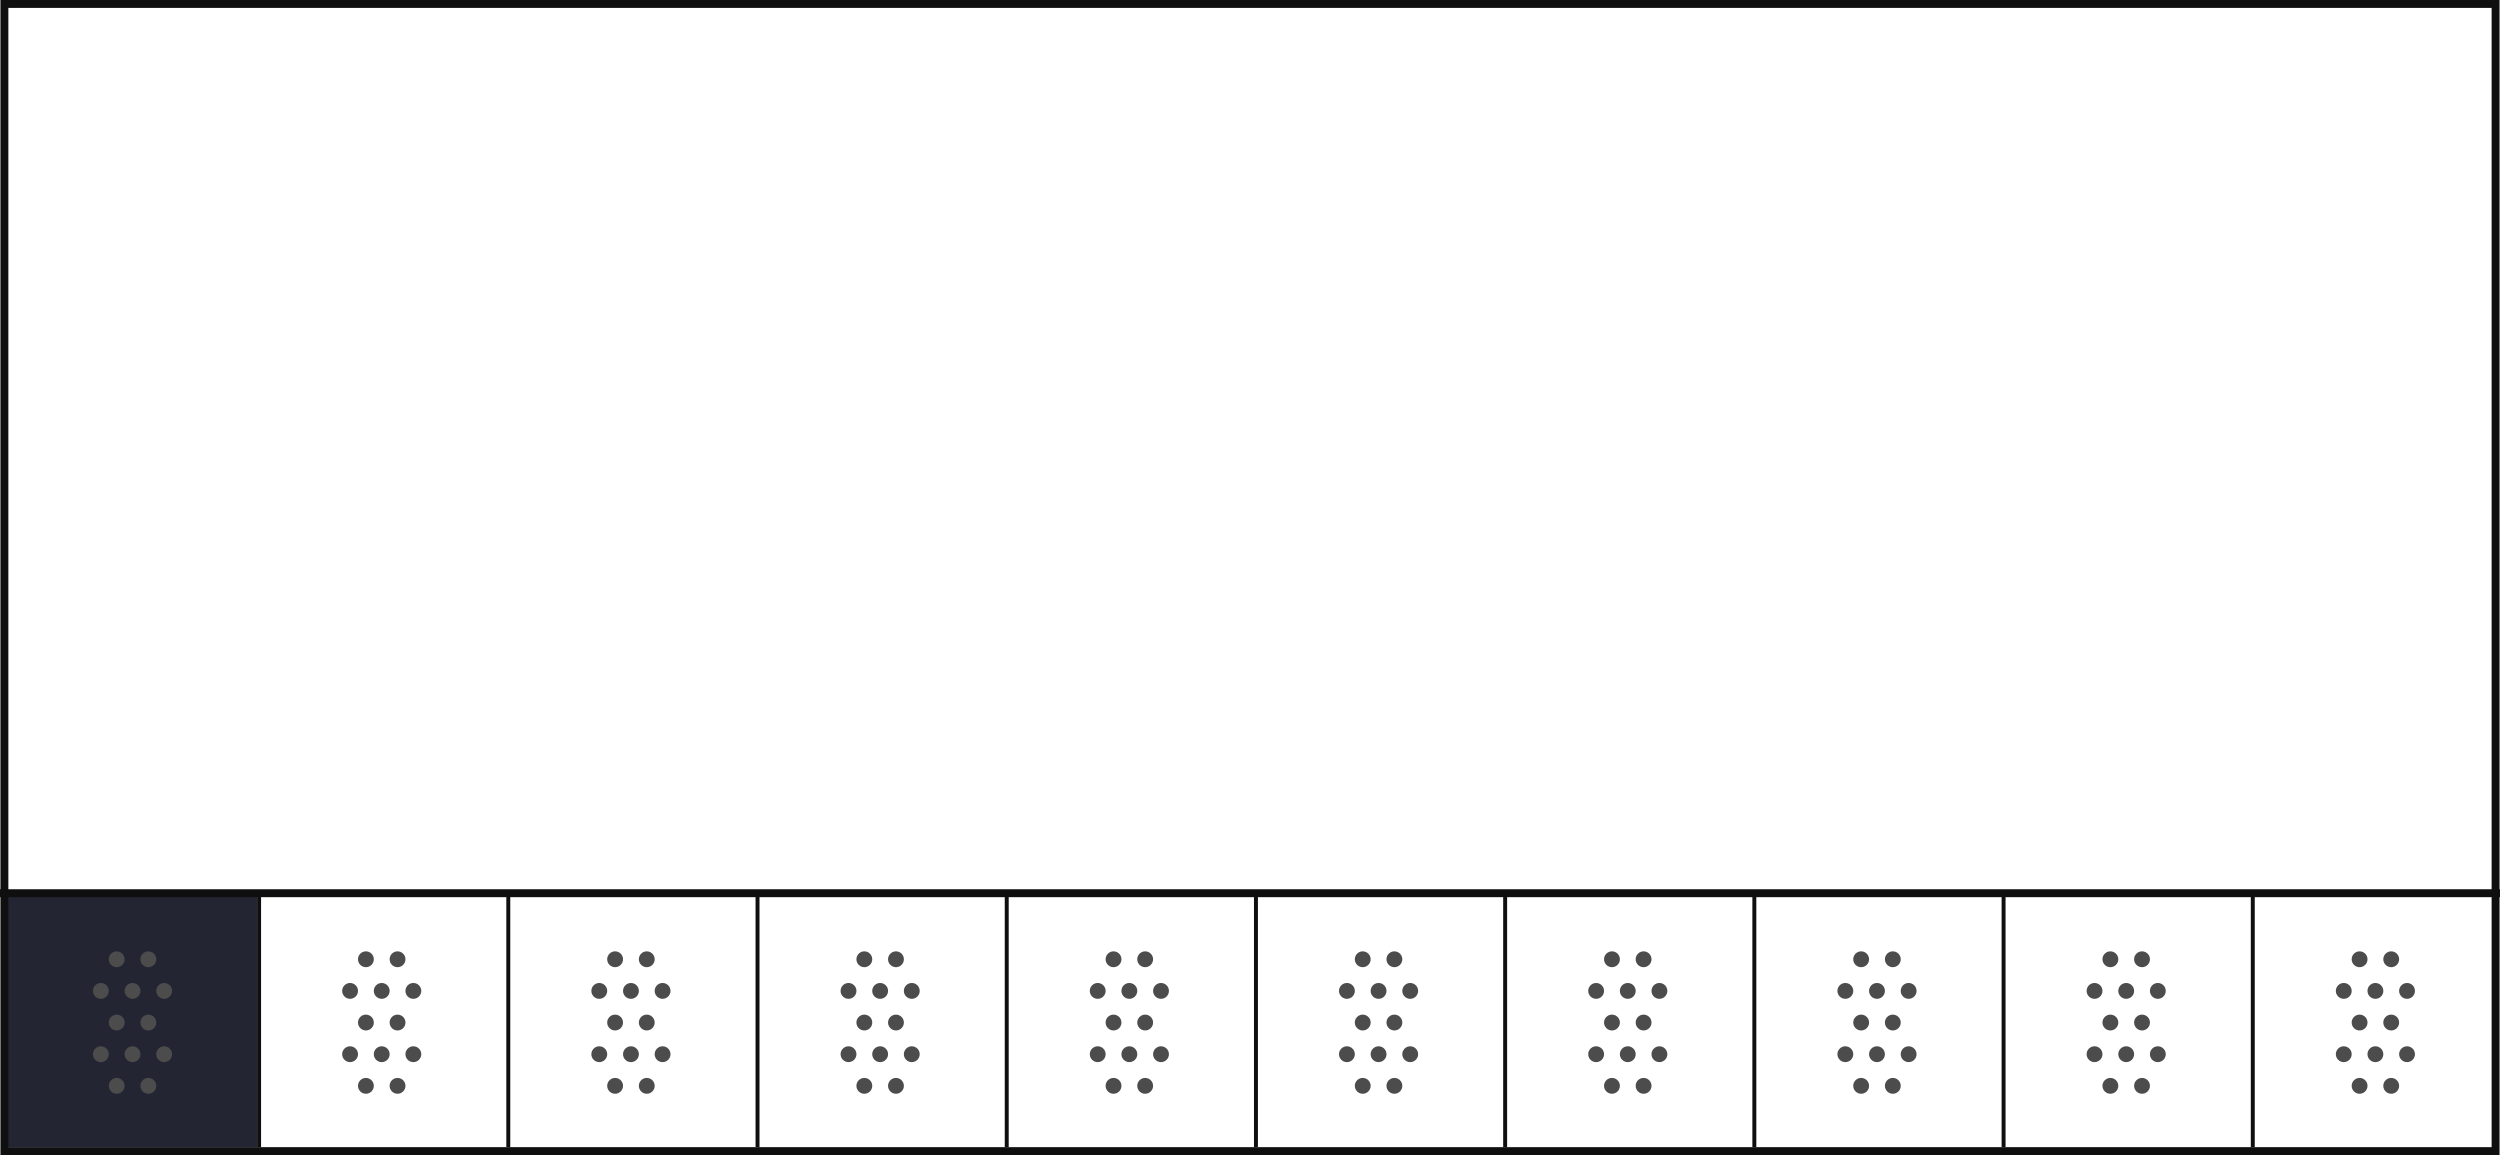 <?xml version="1.0" encoding="UTF-8" standalone="no"?>
<svg
   xmlns:osb="http://www.openswatchbook.org/uri/2009/osb"
   xmlns:dc="http://purl.org/dc/elements/1.1/"
   xmlns:cc="http://creativecommons.org/ns#"
   xmlns:rdf="http://www.w3.org/1999/02/22-rdf-syntax-ns#"
   xmlns:svg="http://www.w3.org/2000/svg"
   xmlns="http://www.w3.org/2000/svg"
   xmlns:sodipodi="http://sodipodi.sourceforge.net/DTD/sodipodi-0.dtd"
   xmlns:inkscape="http://www.inkscape.org/namespaces/inkscape"
   inkscape:version="1.0.2 (e86c870879, 2021-01-15)"
   id="svg880"
   version="1.1"
   viewBox="0 0 83.608 38.629"
   height="146"
   width="316"
   sodipodi:docname="pattern-editor-background.svg">
  <defs
     id="defs874">
    <linearGradient
       id="linearGradient10531"
       osb:paint="solid">
      <stop
         style="stop-color:#0f0f0f;stop-opacity:1;"
         offset="0"
         id="stop10529" />
    </linearGradient>
    <linearGradient
       id="linearGradient6669"
       osb:paint="solid">
      <stop
         style="stop-color:#181247;stop-opacity:1;"
         offset="0"
         id="stop6667" />
    </linearGradient>
    <meshgradient
       inkscape:collect="always"
       id="meshgradient22085"
       gradientUnits="userSpaceOnUse"
       x="-10.616"
       y="48.866"
       gradientTransform="translate(-1.587,-65.617)">
      <meshrow
         id="meshrow71869">
        <meshpatch
           id="meshpatch71871">
          <stop
             path="c 13.935,3.13638e-07  37.656,13.857  51.591,13.857"
             style="stop-color:#16171b;stop-opacity:1"
             id="stop71873" />
          <stop
             path="c 0,6.394  -15.743,7.045  -15.744,13.439"
             style="stop-color:#16171b;stop-opacity:1"
             id="stop71875" />
          <stop
             path="c -13.934,0  -26.397,3.443  -40.332,3.443"
             style="stop-color:#202026;stop-opacity:1"
             id="stop71877" />
          <stop
             path="c 0,-6.394  4.485,-24.345  4.485,-30.739"
             style="stop-color:#16171b;stop-opacity:1"
             id="stop71879" />
        </meshpatch>
        <meshpatch
           id="meshpatch71881">
          <stop
             path="c 13.935,8.59842e-05  31.153,0.31  45.088,0.31"
             id="stop71883" />
          <stop
             path="c -0,6.395  16.798,14.351  16.798,20.745"
             style="stop-color:#16171b;stop-opacity:1"
             id="stop71885" />
          <stop
             path="c -13.934,3.14291e-06  -63.694,-7.615  -77.629,-7.615"
             style="stop-color:#16171b;stop-opacity:1"
             id="stop71887" />
        </meshpatch>
      </meshrow>
      <meshrow
         id="meshrow71889">
        <meshpatch
           id="meshpatch71891">
          <stop
             path="c -0,6.394  15.008,24.664  15.007,31.058"
             id="stop71893" />
          <stop
             path="c -13.934,0.001  -38.83,4.085  -52.765,4.085"
             style="stop-color:#16171b;stop-opacity:1"
             id="stop71895" />
          <stop
             path="c 0,-6.394  -2.574,-25.304  -2.575,-31.699"
             style="stop-color:#16171b;stop-opacity:1"
             id="stop71897" />
        </meshpatch>
        <meshpatch
           id="meshpatch71899">
          <stop
             path="c 0,6.394  -2.042,23.44  -2.042,29.834"
             id="stop71901" />
          <stop
             path="c -13.935,5.67289e-05  -46.645,-6.392  -60.58,-6.392"
             style="stop-color:#16171b;stop-opacity:1"
             id="stop71903" />
        </meshpatch>
      </meshrow>
    </meshgradient>
  </defs>
  <sodipodi:namedview
     id="base"
     pagecolor="#ffffff"
     bordercolor="#666666"
     borderopacity="1.0"
     inkscape:pageopacity="0.0"
     inkscape:pageshadow="2"
     inkscape:zoom="4.0650685"
     inkscape:cx="158.6244"
     inkscape:cy="87.212835"
     inkscape:document-units="px"
     inkscape:current-layer="layer4"
     inkscape:document-rotation="0"
     showgrid="false"
     units="px"
     showguides="true"
     inkscape:window-width="3440"
     inkscape:window-height="1377"
     inkscape:window-x="1432"
     inkscape:window-y="1432"
     inkscape:window-maximized="1"
     inkscape:guide-bbox="true">
    <inkscape:grid
       type="xygrid"
       id="grid884" />
  </sodipodi:namedview>
  <g
     inkscape:groupmode="layer"
     id="layer4"
     inkscape:label="root"
     style="display:inline">
    <rect
       style="display:inline;fill:none;fill-opacity:0.225;stroke:none;stroke-width:0;stroke-miterlimit:4;stroke-dasharray:none;stroke-opacity:0;image-rendering:auto"
       id="rect4712"
       width="77.39"
       height="34.395"
       x="0"
       y="0" />
    <rect
       style="display:inline;opacity:1;fill:#232533;fill-opacity:1;fill-rule:nonzero;stroke:#0f0f0f;stroke-width:0;stroke-linecap:butt;stroke-miterlimit:4;stroke-dasharray:none;stroke-opacity:0.529;paint-order:normal"
       id="rect6053"
       width="8.334"
       height="8.467"
       x="0.265"
       y="29.898" />
    <path
       id="path5398"
       style="display:inline;mix-blend-mode:normal;fill:url(#meshgradient22085);fill-opacity:1;stroke:#0f0f0f;stroke-width:0.265;stroke-linecap:butt;stroke-linejoin:miter;stroke-miterlimit:4;stroke-dasharray:none;stroke-opacity:1;paint-order:normal"
       d="M 2.3841858e-8,29.872 H 83.608 M 0.147,0.132 H 83.46 V 38.497 H 0.147 Z" />
    <path
       style="display:inline;fill:none;stroke:#0f0f0f;stroke-width:0.132;stroke-linecap:butt;stroke-linejoin:miter;stroke-miterlimit:4;stroke-dasharray:none;stroke-opacity:1"
       d="m 8.665,29.898 v 8.467"
       id="path5402" />
    <path
       style="display:inline;fill:none;stroke:#0f0f0f;stroke-width:0.132;stroke-linecap:butt;stroke-linejoin:miter;stroke-miterlimit:4;stroke-dasharray:none;stroke-opacity:1"
       d="m 16.999,29.898 v 8.467"
       id="path6409" />
    <path
       style="display:inline;fill:none;stroke:#0f0f0f;stroke-width:0.132;stroke-linecap:butt;stroke-linejoin:miter;stroke-miterlimit:4;stroke-dasharray:none;stroke-opacity:1"
       d="m 25.334,29.898 v 8.467"
       id="path6411" />
    <path
       style="display:inline;fill:none;stroke:#0f0f0f;stroke-width:0.132;stroke-linecap:butt;stroke-linejoin:miter;stroke-miterlimit:4;stroke-dasharray:none;stroke-opacity:1"
       d="m 33.668,29.898 v 8.467"
       id="path6413" />
    <path
       style="display:inline;fill:none;stroke:#0f0f0f;stroke-width:0.132;stroke-linecap:butt;stroke-linejoin:miter;stroke-miterlimit:4;stroke-dasharray:none;stroke-opacity:1"
       d="m 42.003,29.898 v 8.467"
       id="path6415" />
    <path
       style="display:inline;fill:none;stroke:#0f0f0f;stroke-width:0.132;stroke-linecap:butt;stroke-linejoin:miter;stroke-miterlimit:4;stroke-dasharray:none;stroke-opacity:1"
       d="m 50.337,29.898 v 8.467"
       id="path6417" />
    <path
       style="display:inline;fill:none;stroke:#0f0f0f;stroke-width:0.132;stroke-linecap:butt;stroke-linejoin:miter;stroke-miterlimit:4;stroke-dasharray:none;stroke-opacity:1"
       d="m 58.671,29.898 v 8.467"
       id="path6419" />
    <path
       style="display:inline;fill:none;stroke:#0f0f0f;stroke-width:0.132;stroke-linecap:butt;stroke-linejoin:miter;stroke-miterlimit:4;stroke-dasharray:none;stroke-opacity:1"
       d="m 67.006,29.898 v 8.467"
       id="path6421" />
    <path
       style="display:inline;fill:none;stroke:#0f0f0f;stroke-width:0.132;stroke-linecap:butt;stroke-linejoin:miter;stroke-miterlimit:4;stroke-dasharray:none;stroke-opacity:1"
       d="m 75.34,29.898 v 8.467"
       id="path6423" />
    <ellipse
       style="display:inline;opacity:1;fill:#4c4c4c;fill-opacity:1;fill-rule:evenodd;stroke:#0f0f0f;stroke-width:0;stroke-linecap:butt;stroke-miterlimit:4;stroke-dasharray:none;stroke-opacity:0.529;paint-order:normal"
       id="ellipse6427"
       cx="12.237"
       cy="32.081"
       rx="0.265"
       ry="0.265" />
    <ellipse
       style="display:inline;opacity:1;fill:#4c4c4c;fill-opacity:1;fill-rule:evenodd;stroke:#0f0f0f;stroke-width:0;stroke-linecap:butt;stroke-miterlimit:4;stroke-dasharray:none;stroke-opacity:0.529;paint-order:normal"
       id="ellipse6429"
       cx="13.295"
       cy="32.081"
       rx="0.265"
       ry="0.265" />
    <ellipse
       style="display:inline;opacity:1;fill:#4c4c4c;fill-opacity:1;fill-rule:evenodd;stroke:#0f0f0f;stroke-width:0;stroke-linecap:butt;stroke-miterlimit:4;stroke-dasharray:none;stroke-opacity:0.529;paint-order:normal"
       id="ellipse6431"
       cx="11.708"
       cy="33.139"
       rx="0.265"
       ry="0.265" />
    <ellipse
       style="display:inline;opacity:1;fill:#4c4c4c;fill-opacity:1;fill-rule:evenodd;stroke:#0f0f0f;stroke-width:0;stroke-linecap:butt;stroke-miterlimit:4;stroke-dasharray:none;stroke-opacity:0.529;paint-order:normal"
       id="ellipse6433"
       cx="12.766"
       cy="33.139"
       rx="0.265"
       ry="0.265" />
    <ellipse
       style="display:inline;opacity:1;fill:#4c4c4c;fill-opacity:1;fill-rule:evenodd;stroke:#0f0f0f;stroke-width:0;stroke-linecap:butt;stroke-miterlimit:4;stroke-dasharray:none;stroke-opacity:0.529;paint-order:normal"
       id="ellipse6435"
       cx="13.824"
       cy="33.139"
       rx="0.265"
       ry="0.265" />
    <ellipse
       style="display:inline;opacity:1;fill:#4c4c4c;fill-opacity:1;fill-rule:evenodd;stroke:#0f0f0f;stroke-width:0;stroke-linecap:butt;stroke-miterlimit:4;stroke-dasharray:none;stroke-opacity:0.529;paint-order:normal"
       id="ellipse6437"
       cx="11.708"
       cy="35.256"
       rx="0.265"
       ry="0.265" />
    <ellipse
       style="display:inline;opacity:1;fill:#4c4c4c;fill-opacity:1;fill-rule:evenodd;stroke:#0f0f0f;stroke-width:0;stroke-linecap:butt;stroke-miterlimit:4;stroke-dasharray:none;stroke-opacity:0.529;paint-order:normal"
       id="ellipse6439"
       cx="12.766"
       cy="35.256"
       rx="0.265"
       ry="0.265" />
    <ellipse
       style="display:inline;opacity:1;fill:#4c4c4c;fill-opacity:1;fill-rule:evenodd;stroke:#0f0f0f;stroke-width:0;stroke-linecap:butt;stroke-miterlimit:4;stroke-dasharray:none;stroke-opacity:0.529;paint-order:normal"
       id="ellipse6441"
       cx="13.824"
       cy="35.256"
       rx="0.265"
       ry="0.265" />
    <ellipse
       style="display:inline;opacity:1;fill:#4c4c4c;fill-opacity:1;fill-rule:evenodd;stroke:#0f0f0f;stroke-width:0;stroke-linecap:butt;stroke-miterlimit:4;stroke-dasharray:none;stroke-opacity:0.529;paint-order:normal"
       id="ellipse6443"
       cx="12.237"
       cy="36.314"
       rx="0.265"
       ry="0.265" />
    <ellipse
       style="display:inline;opacity:1;fill:#4c4c4c;fill-opacity:1;fill-rule:evenodd;stroke:#0f0f0f;stroke-width:0;stroke-linecap:butt;stroke-miterlimit:4;stroke-dasharray:none;stroke-opacity:0.529;paint-order:normal"
       id="ellipse6445"
       cx="13.295"
       cy="36.314"
       rx="0.265"
       ry="0.265" />
    <ellipse
       style="display:inline;opacity:1;fill:#4c4c4c;fill-opacity:1;fill-rule:evenodd;stroke:#0f0f0f;stroke-width:0;stroke-linecap:butt;stroke-miterlimit:4;stroke-dasharray:none;stroke-opacity:0.529;paint-order:normal"
       id="ellipse6447"
       cx="12.237"
       cy="34.197"
       rx="0.265"
       ry="0.265" />
    <ellipse
       style="display:inline;opacity:1;fill:#4c4c4c;fill-opacity:1;fill-rule:evenodd;stroke:#0f0f0f;stroke-width:0;stroke-linecap:butt;stroke-miterlimit:4;stroke-dasharray:none;stroke-opacity:0.529;paint-order:normal"
       id="ellipse6449"
       cx="13.295"
       cy="34.197"
       rx="0.265"
       ry="0.265" />
    <ellipse
       style="display:inline;opacity:1;fill:#4c4c4c;fill-opacity:1;fill-rule:evenodd;stroke:#0f0f0f;stroke-width:0;stroke-linecap:butt;stroke-miterlimit:4;stroke-dasharray:none;stroke-opacity:0.529;paint-order:normal"
       id="ellipse6451"
       cx="20.571"
       cy="32.081"
       rx="0.265"
       ry="0.265" />
    <ellipse
       style="display:inline;opacity:1;fill:#4c4c4c;fill-opacity:1;fill-rule:evenodd;stroke:#0f0f0f;stroke-width:0;stroke-linecap:butt;stroke-miterlimit:4;stroke-dasharray:none;stroke-opacity:0.529;paint-order:normal"
       id="ellipse6453"
       cx="21.63"
       cy="32.081"
       rx="0.265"
       ry="0.265" />
    <ellipse
       style="display:inline;opacity:1;fill:#4c4c4c;fill-opacity:1;fill-rule:evenodd;stroke:#0f0f0f;stroke-width:0;stroke-linecap:butt;stroke-miterlimit:4;stroke-dasharray:none;stroke-opacity:0.529;paint-order:normal"
       id="ellipse6455"
       cx="20.042"
       cy="33.139"
       rx="0.265"
       ry="0.265" />
    <ellipse
       style="display:inline;opacity:1;fill:#4c4c4c;fill-opacity:1;fill-rule:evenodd;stroke:#0f0f0f;stroke-width:0;stroke-linecap:butt;stroke-miterlimit:4;stroke-dasharray:none;stroke-opacity:0.529;paint-order:normal"
       id="ellipse6457"
       cx="21.101"
       cy="33.139"
       rx="0.265"
       ry="0.265" />
    <ellipse
       style="display:inline;opacity:1;fill:#4c4c4c;fill-opacity:1;fill-rule:evenodd;stroke:#0f0f0f;stroke-width:0;stroke-linecap:butt;stroke-miterlimit:4;stroke-dasharray:none;stroke-opacity:0.529;paint-order:normal"
       id="ellipse6459"
       cx="22.159"
       cy="33.139"
       rx="0.265"
       ry="0.265" />
    <ellipse
       style="display:inline;opacity:1;fill:#4c4c4c;fill-opacity:1;fill-rule:evenodd;stroke:#0f0f0f;stroke-width:0;stroke-linecap:butt;stroke-miterlimit:4;stroke-dasharray:none;stroke-opacity:0.529;paint-order:normal"
       id="ellipse6461"
       cx="20.042"
       cy="35.256"
       rx="0.265"
       ry="0.265" />
    <ellipse
       style="display:inline;opacity:1;fill:#4c4c4c;fill-opacity:1;fill-rule:evenodd;stroke:#0f0f0f;stroke-width:0;stroke-linecap:butt;stroke-miterlimit:4;stroke-dasharray:none;stroke-opacity:0.529;paint-order:normal"
       id="ellipse6463"
       cx="21.101"
       cy="35.256"
       rx="0.265"
       ry="0.265" />
    <ellipse
       style="display:inline;opacity:1;fill:#4c4c4c;fill-opacity:1;fill-rule:evenodd;stroke:#0f0f0f;stroke-width:0;stroke-linecap:butt;stroke-miterlimit:4;stroke-dasharray:none;stroke-opacity:0.529;paint-order:normal"
       id="ellipse6465"
       cx="22.159"
       cy="35.256"
       rx="0.265"
       ry="0.265" />
    <ellipse
       style="display:inline;opacity:1;fill:#4c4c4c;fill-opacity:1;fill-rule:evenodd;stroke:#0f0f0f;stroke-width:0;stroke-linecap:butt;stroke-miterlimit:4;stroke-dasharray:none;stroke-opacity:0.529;paint-order:normal"
       id="ellipse6467"
       cx="20.571"
       cy="36.314"
       rx="0.265"
       ry="0.265" />
    <ellipse
       style="display:inline;opacity:1;fill:#4c4c4c;fill-opacity:1;fill-rule:evenodd;stroke:#0f0f0f;stroke-width:0;stroke-linecap:butt;stroke-miterlimit:4;stroke-dasharray:none;stroke-opacity:0.529;paint-order:normal"
       id="ellipse6469"
       cx="21.63"
       cy="36.314"
       rx="0.265"
       ry="0.265" />
    <ellipse
       style="display:inline;opacity:1;fill:#4c4c4c;fill-opacity:1;fill-rule:evenodd;stroke:#0f0f0f;stroke-width:0;stroke-linecap:butt;stroke-miterlimit:4;stroke-dasharray:none;stroke-opacity:0.529;paint-order:normal"
       id="ellipse6471"
       cx="20.571"
       cy="34.197"
       rx="0.265"
       ry="0.265" />
    <ellipse
       style="display:inline;opacity:1;fill:#4c4c4c;fill-opacity:1;fill-rule:evenodd;stroke:#0f0f0f;stroke-width:0;stroke-linecap:butt;stroke-miterlimit:4;stroke-dasharray:none;stroke-opacity:0.529;paint-order:normal"
       id="ellipse6473"
       cx="21.63"
       cy="34.197"
       rx="0.265"
       ry="0.265" />
    <ellipse
       style="display:inline;opacity:1;fill:#4c4c4c;fill-opacity:1;fill-rule:evenodd;stroke:#0f0f0f;stroke-width:0;stroke-linecap:butt;stroke-miterlimit:4;stroke-dasharray:none;stroke-opacity:0.529;paint-order:normal"
       id="ellipse6475"
       cx="28.906"
       cy="32.081"
       rx="0.265"
       ry="0.265" />
    <ellipse
       style="display:inline;opacity:1;fill:#4c4c4c;fill-opacity:1;fill-rule:evenodd;stroke:#0f0f0f;stroke-width:0;stroke-linecap:butt;stroke-miterlimit:4;stroke-dasharray:none;stroke-opacity:0.529;paint-order:normal"
       id="ellipse6477"
       cx="29.964"
       cy="32.081"
       rx="0.265"
       ry="0.265" />
    <ellipse
       style="display:inline;opacity:1;fill:#4c4c4c;fill-opacity:1;fill-rule:evenodd;stroke:#0f0f0f;stroke-width:0;stroke-linecap:butt;stroke-miterlimit:4;stroke-dasharray:none;stroke-opacity:0.529;paint-order:normal"
       id="ellipse6479"
       cx="28.377"
       cy="33.139"
       rx="0.265"
       ry="0.265" />
    <ellipse
       style="display:inline;opacity:1;fill:#4c4c4c;fill-opacity:1;fill-rule:evenodd;stroke:#0f0f0f;stroke-width:0;stroke-linecap:butt;stroke-miterlimit:4;stroke-dasharray:none;stroke-opacity:0.529;paint-order:normal"
       id="ellipse6481"
       cx="29.435"
       cy="33.139"
       rx="0.265"
       ry="0.265" />
    <ellipse
       style="display:inline;opacity:1;fill:#4c4c4c;fill-opacity:1;fill-rule:evenodd;stroke:#0f0f0f;stroke-width:0;stroke-linecap:butt;stroke-miterlimit:4;stroke-dasharray:none;stroke-opacity:0.529;paint-order:normal"
       id="ellipse6483"
       cx="30.493"
       cy="33.139"
       rx="0.265"
       ry="0.265" />
    <ellipse
       style="display:inline;opacity:1;fill:#4c4c4c;fill-opacity:1;fill-rule:evenodd;stroke:#0f0f0f;stroke-width:0;stroke-linecap:butt;stroke-miterlimit:4;stroke-dasharray:none;stroke-opacity:0.529;paint-order:normal"
       id="ellipse6485"
       cx="28.377"
       cy="35.256"
       rx="0.265"
       ry="0.265" />
    <ellipse
       style="display:inline;opacity:1;fill:#4c4c4c;fill-opacity:1;fill-rule:evenodd;stroke:#0f0f0f;stroke-width:0;stroke-linecap:butt;stroke-miterlimit:4;stroke-dasharray:none;stroke-opacity:0.529;paint-order:normal"
       id="ellipse6487"
       cx="29.435"
       cy="35.256"
       rx="0.265"
       ry="0.265" />
    <ellipse
       style="display:inline;opacity:1;fill:#4c4c4c;fill-opacity:1;fill-rule:evenodd;stroke:#0f0f0f;stroke-width:0;stroke-linecap:butt;stroke-miterlimit:4;stroke-dasharray:none;stroke-opacity:0.529;paint-order:normal"
       id="ellipse6489"
       cx="30.493"
       cy="35.256"
       rx="0.265"
       ry="0.265" />
    <ellipse
       style="display:inline;opacity:1;fill:#4c4c4c;fill-opacity:1;fill-rule:evenodd;stroke:#0f0f0f;stroke-width:0;stroke-linecap:butt;stroke-miterlimit:4;stroke-dasharray:none;stroke-opacity:0.529;paint-order:normal"
       id="ellipse6491"
       cx="28.906"
       cy="36.314"
       rx="0.265"
       ry="0.265" />
    <ellipse
       style="display:inline;opacity:1;fill:#4c4c4c;fill-opacity:1;fill-rule:evenodd;stroke:#0f0f0f;stroke-width:0;stroke-linecap:butt;stroke-miterlimit:4;stroke-dasharray:none;stroke-opacity:0.529;paint-order:normal"
       id="ellipse6493"
       cx="29.964"
       cy="36.314"
       rx="0.265"
       ry="0.265" />
    <ellipse
       style="display:inline;opacity:1;fill:#4c4c4c;fill-opacity:1;fill-rule:evenodd;stroke:#0f0f0f;stroke-width:0;stroke-linecap:butt;stroke-miterlimit:4;stroke-dasharray:none;stroke-opacity:0.529;paint-order:normal"
       id="ellipse6495"
       cx="28.906"
       cy="34.197"
       rx="0.265"
       ry="0.265" />
    <ellipse
       style="display:inline;opacity:1;fill:#4c4c4c;fill-opacity:1;fill-rule:evenodd;stroke:#0f0f0f;stroke-width:0;stroke-linecap:butt;stroke-miterlimit:4;stroke-dasharray:none;stroke-opacity:0.529;paint-order:normal"
       id="ellipse6497"
       cx="29.964"
       cy="34.197"
       rx="0.265"
       ry="0.265" />
    <ellipse
       style="display:inline;opacity:1;fill:#4c4c4c;fill-opacity:1;fill-rule:evenodd;stroke:#0f0f0f;stroke-width:0;stroke-linecap:butt;stroke-miterlimit:4;stroke-dasharray:none;stroke-opacity:0.529;paint-order:normal"
       id="ellipse6499"
       cx="37.24"
       cy="32.081"
       rx="0.265"
       ry="0.265" />
    <ellipse
       style="display:inline;opacity:1;fill:#4c4c4c;fill-opacity:1;fill-rule:evenodd;stroke:#0f0f0f;stroke-width:0;stroke-linecap:butt;stroke-miterlimit:4;stroke-dasharray:none;stroke-opacity:0.529;paint-order:normal"
       id="ellipse6501"
       cx="38.298"
       cy="32.081"
       rx="0.265"
       ry="0.265" />
    <ellipse
       style="display:inline;opacity:1;fill:#4c4c4c;fill-opacity:1;fill-rule:evenodd;stroke:#0f0f0f;stroke-width:0;stroke-linecap:butt;stroke-miterlimit:4;stroke-dasharray:none;stroke-opacity:0.529;paint-order:normal"
       id="ellipse6503"
       cx="36.711"
       cy="33.139"
       rx="0.265"
       ry="0.265" />
    <ellipse
       style="display:inline;opacity:1;fill:#4c4c4c;fill-opacity:1;fill-rule:evenodd;stroke:#0f0f0f;stroke-width:0;stroke-linecap:butt;stroke-miterlimit:4;stroke-dasharray:none;stroke-opacity:0.529;paint-order:normal"
       id="ellipse6505"
       cx="37.769"
       cy="33.139"
       rx="0.265"
       ry="0.265" />
    <ellipse
       style="display:inline;opacity:1;fill:#4c4c4c;fill-opacity:1;fill-rule:evenodd;stroke:#0f0f0f;stroke-width:0;stroke-linecap:butt;stroke-miterlimit:4;stroke-dasharray:none;stroke-opacity:0.529;paint-order:normal"
       id="ellipse6507"
       cx="38.828"
       cy="33.139"
       rx="0.265"
       ry="0.265" />
    <ellipse
       style="display:inline;opacity:1;fill:#4c4c4c;fill-opacity:1;fill-rule:evenodd;stroke:#0f0f0f;stroke-width:0;stroke-linecap:butt;stroke-miterlimit:4;stroke-dasharray:none;stroke-opacity:0.529;paint-order:normal"
       id="ellipse6509"
       cx="36.711"
       cy="35.256"
       rx="0.265"
       ry="0.265" />
    <ellipse
       style="display:inline;opacity:1;fill:#4c4c4c;fill-opacity:1;fill-rule:evenodd;stroke:#0f0f0f;stroke-width:0;stroke-linecap:butt;stroke-miterlimit:4;stroke-dasharray:none;stroke-opacity:0.529;paint-order:normal"
       id="ellipse6511"
       cx="37.769"
       cy="35.256"
       rx="0.265"
       ry="0.265" />
    <ellipse
       style="display:inline;opacity:1;fill:#4c4c4c;fill-opacity:1;fill-rule:evenodd;stroke:#0f0f0f;stroke-width:0;stroke-linecap:butt;stroke-miterlimit:4;stroke-dasharray:none;stroke-opacity:0.529;paint-order:normal"
       id="ellipse6513"
       cx="38.828"
       cy="35.256"
       rx="0.265"
       ry="0.265" />
    <ellipse
       style="display:inline;opacity:1;fill:#4c4c4c;fill-opacity:1;fill-rule:evenodd;stroke:#0f0f0f;stroke-width:0;stroke-linecap:butt;stroke-miterlimit:4;stroke-dasharray:none;stroke-opacity:0.529;paint-order:normal"
       id="ellipse6515"
       cx="37.24"
       cy="36.314"
       rx="0.265"
       ry="0.265" />
    <ellipse
       style="display:inline;opacity:1;fill:#4c4c4c;fill-opacity:1;fill-rule:evenodd;stroke:#0f0f0f;stroke-width:0;stroke-linecap:butt;stroke-miterlimit:4;stroke-dasharray:none;stroke-opacity:0.529;paint-order:normal"
       id="ellipse6517"
       cx="38.298"
       cy="36.314"
       rx="0.265"
       ry="0.265" />
    <ellipse
       style="display:inline;opacity:1;fill:#4c4c4c;fill-opacity:1;fill-rule:evenodd;stroke:#0f0f0f;stroke-width:0;stroke-linecap:butt;stroke-miterlimit:4;stroke-dasharray:none;stroke-opacity:0.529;paint-order:normal"
       id="ellipse6519"
       cx="37.24"
       cy="34.197"
       rx="0.265"
       ry="0.265" />
    <ellipse
       style="display:inline;opacity:1;fill:#4c4c4c;fill-opacity:1;fill-rule:evenodd;stroke:#0f0f0f;stroke-width:0;stroke-linecap:butt;stroke-miterlimit:4;stroke-dasharray:none;stroke-opacity:0.529;paint-order:normal"
       id="ellipse6521"
       cx="38.298"
       cy="34.197"
       rx="0.265"
       ry="0.265" />
    <ellipse
       style="display:inline;opacity:1;fill:#4c4c4c;fill-opacity:1;fill-rule:evenodd;stroke:#0f0f0f;stroke-width:0;stroke-linecap:butt;stroke-miterlimit:4;stroke-dasharray:none;stroke-opacity:0.529;paint-order:normal"
       id="ellipse6523"
       cx="45.574"
       cy="32.081"
       rx="0.265"
       ry="0.265" />
    <ellipse
       style="display:inline;opacity:1;fill:#4c4c4c;fill-opacity:1;fill-rule:evenodd;stroke:#0f0f0f;stroke-width:0;stroke-linecap:butt;stroke-miterlimit:4;stroke-dasharray:none;stroke-opacity:0.529;paint-order:normal"
       id="ellipse6525"
       cx="46.633"
       cy="32.081"
       rx="0.265"
       ry="0.265" />
    <ellipse
       style="display:inline;opacity:1;fill:#4c4c4c;fill-opacity:1;fill-rule:evenodd;stroke:#0f0f0f;stroke-width:0;stroke-linecap:butt;stroke-miterlimit:4;stroke-dasharray:none;stroke-opacity:0.529;paint-order:normal"
       id="ellipse6527"
       cx="45.045"
       cy="33.139"
       rx="0.265"
       ry="0.265" />
    <ellipse
       style="display:inline;opacity:1;fill:#4c4c4c;fill-opacity:1;fill-rule:evenodd;stroke:#0f0f0f;stroke-width:0;stroke-linecap:butt;stroke-miterlimit:4;stroke-dasharray:none;stroke-opacity:0.529;paint-order:normal"
       id="ellipse6529"
       cx="46.104"
       cy="33.139"
       rx="0.265"
       ry="0.265" />
    <ellipse
       style="display:inline;opacity:1;fill:#4c4c4c;fill-opacity:1;fill-rule:evenodd;stroke:#0f0f0f;stroke-width:0;stroke-linecap:butt;stroke-miterlimit:4;stroke-dasharray:none;stroke-opacity:0.529;paint-order:normal"
       id="ellipse6531"
       cx="47.162"
       cy="33.139"
       rx="0.265"
       ry="0.265" />
    <ellipse
       style="display:inline;opacity:1;fill:#4c4c4c;fill-opacity:1;fill-rule:evenodd;stroke:#0f0f0f;stroke-width:0;stroke-linecap:butt;stroke-miterlimit:4;stroke-dasharray:none;stroke-opacity:0.529;paint-order:normal"
       id="ellipse6533"
       cx="45.045"
       cy="35.256"
       rx="0.265"
       ry="0.265" />
    <ellipse
       style="display:inline;opacity:1;fill:#4c4c4c;fill-opacity:1;fill-rule:evenodd;stroke:#0f0f0f;stroke-width:0;stroke-linecap:butt;stroke-miterlimit:4;stroke-dasharray:none;stroke-opacity:0.529;paint-order:normal"
       id="ellipse6535"
       cx="46.104"
       cy="35.256"
       rx="0.265"
       ry="0.265" />
    <ellipse
       style="display:inline;opacity:1;fill:#4c4c4c;fill-opacity:1;fill-rule:evenodd;stroke:#0f0f0f;stroke-width:0;stroke-linecap:butt;stroke-miterlimit:4;stroke-dasharray:none;stroke-opacity:0.529;paint-order:normal"
       id="ellipse6537"
       cx="47.162"
       cy="35.256"
       rx="0.265"
       ry="0.265" />
    <ellipse
       style="display:inline;opacity:1;fill:#4c4c4c;fill-opacity:1;fill-rule:evenodd;stroke:#0f0f0f;stroke-width:0;stroke-linecap:butt;stroke-miterlimit:4;stroke-dasharray:none;stroke-opacity:0.529;paint-order:normal"
       id="ellipse6539"
       cx="45.574"
       cy="36.314"
       rx="0.265"
       ry="0.265" />
    <ellipse
       style="display:inline;opacity:1;fill:#4c4c4c;fill-opacity:1;fill-rule:evenodd;stroke:#0f0f0f;stroke-width:0;stroke-linecap:butt;stroke-miterlimit:4;stroke-dasharray:none;stroke-opacity:0.529;paint-order:normal"
       id="ellipse6541"
       cx="46.633"
       cy="36.314"
       rx="0.265"
       ry="0.265" />
    <ellipse
       style="display:inline;opacity:1;fill:#4c4c4c;fill-opacity:1;fill-rule:evenodd;stroke:#0f0f0f;stroke-width:0;stroke-linecap:butt;stroke-miterlimit:4;stroke-dasharray:none;stroke-opacity:0.529;paint-order:normal"
       id="ellipse6543"
       cx="45.574"
       cy="34.197"
       rx="0.265"
       ry="0.265" />
    <ellipse
       style="display:inline;opacity:1;fill:#4c4c4c;fill-opacity:1;fill-rule:evenodd;stroke:#0f0f0f;stroke-width:0;stroke-linecap:butt;stroke-miterlimit:4;stroke-dasharray:none;stroke-opacity:0.529;paint-order:normal"
       id="ellipse6545"
       cx="46.633"
       cy="34.197"
       rx="0.265"
       ry="0.265" />
    <ellipse
       style="display:inline;opacity:1;fill:#4c4c4c;fill-opacity:1;fill-rule:evenodd;stroke:#0f0f0f;stroke-width:0;stroke-linecap:butt;stroke-miterlimit:4;stroke-dasharray:none;stroke-opacity:0.529;paint-order:normal"
       id="ellipse6547"
       cx="53.909"
       cy="32.081"
       rx="0.265"
       ry="0.265" />
    <ellipse
       style="display:inline;opacity:1;fill:#4c4c4c;fill-opacity:1;fill-rule:evenodd;stroke:#0f0f0f;stroke-width:0;stroke-linecap:butt;stroke-miterlimit:4;stroke-dasharray:none;stroke-opacity:0.529;paint-order:normal"
       id="ellipse6549"
       cx="54.967"
       cy="32.081"
       rx="0.265"
       ry="0.265" />
    <ellipse
       style="display:inline;opacity:1;fill:#4c4c4c;fill-opacity:1;fill-rule:evenodd;stroke:#0f0f0f;stroke-width:0;stroke-linecap:butt;stroke-miterlimit:4;stroke-dasharray:none;stroke-opacity:0.529;paint-order:normal"
       id="ellipse6551"
       cx="53.38"
       cy="33.139"
       rx="0.265"
       ry="0.265" />
    <ellipse
       style="display:inline;opacity:1;fill:#4c4c4c;fill-opacity:1;fill-rule:evenodd;stroke:#0f0f0f;stroke-width:0;stroke-linecap:butt;stroke-miterlimit:4;stroke-dasharray:none;stroke-opacity:0.529;paint-order:normal"
       id="ellipse6553"
       cx="54.438"
       cy="33.139"
       rx="0.265"
       ry="0.265" />
    <ellipse
       style="display:inline;opacity:1;fill:#4c4c4c;fill-opacity:1;fill-rule:evenodd;stroke:#0f0f0f;stroke-width:0;stroke-linecap:butt;stroke-miterlimit:4;stroke-dasharray:none;stroke-opacity:0.529;paint-order:normal"
       id="ellipse6555"
       cx="55.496"
       cy="33.139"
       rx="0.265"
       ry="0.265" />
    <ellipse
       style="display:inline;opacity:1;fill:#4c4c4c;fill-opacity:1;fill-rule:evenodd;stroke:#0f0f0f;stroke-width:0;stroke-linecap:butt;stroke-miterlimit:4;stroke-dasharray:none;stroke-opacity:0.529;paint-order:normal"
       id="ellipse6557"
       cx="53.38"
       cy="35.256"
       rx="0.265"
       ry="0.265" />
    <ellipse
       style="display:inline;opacity:1;fill:#4c4c4c;fill-opacity:1;fill-rule:evenodd;stroke:#0f0f0f;stroke-width:0;stroke-linecap:butt;stroke-miterlimit:4;stroke-dasharray:none;stroke-opacity:0.529;paint-order:normal"
       id="ellipse6559"
       cx="54.438"
       cy="35.256"
       rx="0.265"
       ry="0.265" />
    <ellipse
       style="display:inline;opacity:1;fill:#4c4c4c;fill-opacity:1;fill-rule:evenodd;stroke:#0f0f0f;stroke-width:0;stroke-linecap:butt;stroke-miterlimit:4;stroke-dasharray:none;stroke-opacity:0.529;paint-order:normal"
       id="ellipse6561"
       cx="55.496"
       cy="35.256"
       rx="0.265"
       ry="0.265" />
    <ellipse
       style="display:inline;opacity:1;fill:#4c4c4c;fill-opacity:1;fill-rule:evenodd;stroke:#0f0f0f;stroke-width:0;stroke-linecap:butt;stroke-miterlimit:4;stroke-dasharray:none;stroke-opacity:0.529;paint-order:normal"
       id="ellipse6563"
       cx="53.909"
       cy="36.314"
       rx="0.265"
       ry="0.265" />
    <ellipse
       style="display:inline;opacity:1;fill:#4c4c4c;fill-opacity:1;fill-rule:evenodd;stroke:#0f0f0f;stroke-width:0;stroke-linecap:butt;stroke-miterlimit:4;stroke-dasharray:none;stroke-opacity:0.529;paint-order:normal"
       id="ellipse6565"
       cx="54.967"
       cy="36.314"
       rx="0.265"
       ry="0.265" />
    <ellipse
       style="display:inline;opacity:1;fill:#4c4c4c;fill-opacity:1;fill-rule:evenodd;stroke:#0f0f0f;stroke-width:0;stroke-linecap:butt;stroke-miterlimit:4;stroke-dasharray:none;stroke-opacity:0.529;paint-order:normal"
       id="ellipse6567"
       cx="53.909"
       cy="34.197"
       rx="0.265"
       ry="0.265" />
    <ellipse
       style="display:inline;opacity:1;fill:#4c4c4c;fill-opacity:1;fill-rule:evenodd;stroke:#0f0f0f;stroke-width:0;stroke-linecap:butt;stroke-miterlimit:4;stroke-dasharray:none;stroke-opacity:0.529;paint-order:normal"
       id="ellipse6569"
       cx="54.967"
       cy="34.197"
       rx="0.265"
       ry="0.265" />
    <ellipse
       style="display:inline;opacity:1;fill:#4c4c4c;fill-opacity:1;fill-rule:evenodd;stroke:#0f0f0f;stroke-width:0;stroke-linecap:butt;stroke-miterlimit:4;stroke-dasharray:none;stroke-opacity:0.529;paint-order:normal"
       id="ellipse6571"
       cx="62.243"
       cy="32.081"
       rx="0.265"
       ry="0.265" />
    <ellipse
       style="display:inline;opacity:1;fill:#4c4c4c;fill-opacity:1;fill-rule:evenodd;stroke:#0f0f0f;stroke-width:0;stroke-linecap:butt;stroke-miterlimit:4;stroke-dasharray:none;stroke-opacity:0.529;paint-order:normal"
       id="ellipse6573"
       cx="63.302"
       cy="32.081"
       rx="0.265"
       ry="0.265" />
    <ellipse
       style="display:inline;opacity:1;fill:#4c4c4c;fill-opacity:1;fill-rule:evenodd;stroke:#0f0f0f;stroke-width:0;stroke-linecap:butt;stroke-miterlimit:4;stroke-dasharray:none;stroke-opacity:0.529;paint-order:normal"
       id="ellipse6575"
       cx="61.714"
       cy="33.139"
       rx="0.265"
       ry="0.265" />
    <ellipse
       style="display:inline;opacity:1;fill:#4c4c4c;fill-opacity:1;fill-rule:evenodd;stroke:#0f0f0f;stroke-width:0;stroke-linecap:butt;stroke-miterlimit:4;stroke-dasharray:none;stroke-opacity:0.529;paint-order:normal"
       id="ellipse6577"
       cx="62.772"
       cy="33.139"
       rx="0.265"
       ry="0.265" />
    <ellipse
       style="display:inline;opacity:1;fill:#4c4c4c;fill-opacity:1;fill-rule:evenodd;stroke:#0f0f0f;stroke-width:0;stroke-linecap:butt;stroke-miterlimit:4;stroke-dasharray:none;stroke-opacity:0.529;paint-order:normal"
       id="ellipse6579"
       cx="63.831"
       cy="33.139"
       rx="0.265"
       ry="0.265" />
    <ellipse
       style="display:inline;opacity:1;fill:#4c4c4c;fill-opacity:1;fill-rule:evenodd;stroke:#0f0f0f;stroke-width:0;stroke-linecap:butt;stroke-miterlimit:4;stroke-dasharray:none;stroke-opacity:0.529;paint-order:normal"
       id="ellipse6581"
       cx="61.714"
       cy="35.256"
       rx="0.265"
       ry="0.265" />
    <ellipse
       style="display:inline;opacity:1;fill:#4c4c4c;fill-opacity:1;fill-rule:evenodd;stroke:#0f0f0f;stroke-width:0;stroke-linecap:butt;stroke-miterlimit:4;stroke-dasharray:none;stroke-opacity:0.529;paint-order:normal"
       id="ellipse6583"
       cx="62.772"
       cy="35.256"
       rx="0.265"
       ry="0.265" />
    <ellipse
       style="display:inline;opacity:1;fill:#4c4c4c;fill-opacity:1;fill-rule:evenodd;stroke:#0f0f0f;stroke-width:0;stroke-linecap:butt;stroke-miterlimit:4;stroke-dasharray:none;stroke-opacity:0.529;paint-order:normal"
       id="ellipse6585"
       cx="63.831"
       cy="35.256"
       rx="0.265"
       ry="0.265" />
    <ellipse
       style="display:inline;opacity:1;fill:#4c4c4c;fill-opacity:1;fill-rule:evenodd;stroke:#0f0f0f;stroke-width:0;stroke-linecap:butt;stroke-miterlimit:4;stroke-dasharray:none;stroke-opacity:0.529;paint-order:normal"
       id="ellipse6587"
       cx="62.243"
       cy="36.314"
       rx="0.265"
       ry="0.265" />
    <ellipse
       style="display:inline;opacity:1;fill:#4c4c4c;fill-opacity:1;fill-rule:evenodd;stroke:#0f0f0f;stroke-width:0;stroke-linecap:butt;stroke-miterlimit:4;stroke-dasharray:none;stroke-opacity:0.529;paint-order:normal"
       id="ellipse6589"
       cx="63.302"
       cy="36.314"
       rx="0.265"
       ry="0.265" />
    <ellipse
       style="display:inline;opacity:1;fill:#4c4c4c;fill-opacity:1;fill-rule:evenodd;stroke:#0f0f0f;stroke-width:0;stroke-linecap:butt;stroke-miterlimit:4;stroke-dasharray:none;stroke-opacity:0.529;paint-order:normal"
       id="ellipse6591"
       cx="62.243"
       cy="34.197"
       rx="0.265"
       ry="0.265" />
    <ellipse
       style="display:inline;opacity:1;fill:#4c4c4c;fill-opacity:1;fill-rule:evenodd;stroke:#0f0f0f;stroke-width:0;stroke-linecap:butt;stroke-miterlimit:4;stroke-dasharray:none;stroke-opacity:0.529;paint-order:normal"
       id="ellipse6593"
       cx="63.302"
       cy="34.197"
       rx="0.265"
       ry="0.265" />
    <ellipse
       style="display:inline;opacity:1;fill:#4c4c4c;fill-opacity:1;fill-rule:evenodd;stroke:#0f0f0f;stroke-width:0;stroke-linecap:butt;stroke-miterlimit:4;stroke-dasharray:none;stroke-opacity:0.529;paint-order:normal"
       id="ellipse6595"
       cx="70.578"
       cy="32.081"
       rx="0.265"
       ry="0.265" />
    <ellipse
       style="display:inline;opacity:1;fill:#4c4c4c;fill-opacity:1;fill-rule:evenodd;stroke:#0f0f0f;stroke-width:0;stroke-linecap:butt;stroke-miterlimit:4;stroke-dasharray:none;stroke-opacity:0.529;paint-order:normal"
       id="ellipse6597"
       cx="71.636"
       cy="32.081"
       rx="0.265"
       ry="0.265" />
    <ellipse
       style="display:inline;opacity:1;fill:#4c4c4c;fill-opacity:1;fill-rule:evenodd;stroke:#0f0f0f;stroke-width:0;stroke-linecap:butt;stroke-miterlimit:4;stroke-dasharray:none;stroke-opacity:0.529;paint-order:normal"
       id="ellipse6599"
       cx="70.048"
       cy="33.139"
       rx="0.265"
       ry="0.265" />
    <ellipse
       style="display:inline;opacity:1;fill:#4c4c4c;fill-opacity:1;fill-rule:evenodd;stroke:#0f0f0f;stroke-width:0;stroke-linecap:butt;stroke-miterlimit:4;stroke-dasharray:none;stroke-opacity:0.529;paint-order:normal"
       id="ellipse6601"
       cx="71.107"
       cy="33.139"
       rx="0.265"
       ry="0.265" />
    <ellipse
       style="display:inline;opacity:1;fill:#4c4c4c;fill-opacity:1;fill-rule:evenodd;stroke:#0f0f0f;stroke-width:0;stroke-linecap:butt;stroke-miterlimit:4;stroke-dasharray:none;stroke-opacity:0.529;paint-order:normal"
       id="ellipse6603"
       cx="72.165"
       cy="33.139"
       rx="0.265"
       ry="0.265" />
    <ellipse
       style="display:inline;opacity:1;fill:#4c4c4c;fill-opacity:1;fill-rule:evenodd;stroke:#0f0f0f;stroke-width:0;stroke-linecap:butt;stroke-miterlimit:4;stroke-dasharray:none;stroke-opacity:0.529;paint-order:normal"
       id="ellipse6605"
       cx="70.048"
       cy="35.256"
       rx="0.265"
       ry="0.265" />
    <ellipse
       style="display:inline;opacity:1;fill:#4c4c4c;fill-opacity:1;fill-rule:evenodd;stroke:#0f0f0f;stroke-width:0;stroke-linecap:butt;stroke-miterlimit:4;stroke-dasharray:none;stroke-opacity:0.529;paint-order:normal"
       id="ellipse6607"
       cx="71.107"
       cy="35.256"
       rx="0.265"
       ry="0.265" />
    <ellipse
       style="display:inline;opacity:1;fill:#4c4c4c;fill-opacity:1;fill-rule:evenodd;stroke:#0f0f0f;stroke-width:0;stroke-linecap:butt;stroke-miterlimit:4;stroke-dasharray:none;stroke-opacity:0.529;paint-order:normal"
       id="ellipse6609"
       cx="72.165"
       cy="35.256"
       rx="0.265"
       ry="0.265" />
    <ellipse
       style="display:inline;opacity:1;fill:#4c4c4c;fill-opacity:1;fill-rule:evenodd;stroke:#0f0f0f;stroke-width:0;stroke-linecap:butt;stroke-miterlimit:4;stroke-dasharray:none;stroke-opacity:0.529;paint-order:normal"
       id="ellipse6611"
       cx="70.578"
       cy="36.314"
       rx="0.265"
       ry="0.265" />
    <ellipse
       style="display:inline;opacity:1;fill:#4c4c4c;fill-opacity:1;fill-rule:evenodd;stroke:#0f0f0f;stroke-width:0;stroke-linecap:butt;stroke-miterlimit:4;stroke-dasharray:none;stroke-opacity:0.529;paint-order:normal"
       id="ellipse6613"
       cx="71.636"
       cy="36.314"
       rx="0.265"
       ry="0.265" />
    <ellipse
       style="display:inline;opacity:1;fill:#4c4c4c;fill-opacity:1;fill-rule:evenodd;stroke:#0f0f0f;stroke-width:0;stroke-linecap:butt;stroke-miterlimit:4;stroke-dasharray:none;stroke-opacity:0.529;paint-order:normal"
       id="ellipse6615"
       cx="70.578"
       cy="34.197"
       rx="0.265"
       ry="0.265" />
    <ellipse
       style="display:inline;opacity:1;fill:#4c4c4c;fill-opacity:1;fill-rule:evenodd;stroke:#0f0f0f;stroke-width:0;stroke-linecap:butt;stroke-miterlimit:4;stroke-dasharray:none;stroke-opacity:0.529;paint-order:normal"
       id="ellipse6617"
       cx="71.636"
       cy="34.197"
       rx="0.265"
       ry="0.265" />
    <ellipse
       style="display:inline;opacity:1;fill:#4c4c4c;fill-opacity:1;fill-rule:evenodd;stroke:#0f0f0f;stroke-width:0;stroke-linecap:butt;stroke-miterlimit:4;stroke-dasharray:none;stroke-opacity:0.529;paint-order:normal"
       id="ellipse6619"
       cx="78.912"
       cy="32.081"
       rx="0.265"
       ry="0.265" />
    <ellipse
       style="display:inline;opacity:1;fill:#4c4c4c;fill-opacity:1;fill-rule:evenodd;stroke:#0f0f0f;stroke-width:0;stroke-linecap:butt;stroke-miterlimit:4;stroke-dasharray:none;stroke-opacity:0.529;paint-order:normal"
       id="ellipse6621"
       cx="79.97"
       cy="32.081"
       rx="0.265"
       ry="0.265" />
    <ellipse
       style="display:inline;opacity:1;fill:#4c4c4c;fill-opacity:1;fill-rule:evenodd;stroke:#0f0f0f;stroke-width:0;stroke-linecap:butt;stroke-miterlimit:4;stroke-dasharray:none;stroke-opacity:0.529;paint-order:normal"
       id="ellipse6623"
       cx="78.383"
       cy="33.139"
       rx="0.265"
       ry="0.265" />
    <ellipse
       style="display:inline;opacity:1;fill:#4c4c4c;fill-opacity:1;fill-rule:evenodd;stroke:#0f0f0f;stroke-width:0;stroke-linecap:butt;stroke-miterlimit:4;stroke-dasharray:none;stroke-opacity:0.529;paint-order:normal"
       id="ellipse6625"
       cx="79.441"
       cy="33.139"
       rx="0.265"
       ry="0.265" />
    <ellipse
       style="display:inline;opacity:1;fill:#4c4c4c;fill-opacity:1;fill-rule:evenodd;stroke:#0f0f0f;stroke-width:0;stroke-linecap:butt;stroke-miterlimit:4;stroke-dasharray:none;stroke-opacity:0.529;paint-order:normal"
       id="ellipse6627"
       cx="80.499"
       cy="33.139"
       rx="0.265"
       ry="0.265" />
    <ellipse
       style="display:inline;opacity:1;fill:#4c4c4c;fill-opacity:1;fill-rule:evenodd;stroke:#0f0f0f;stroke-width:0;stroke-linecap:butt;stroke-miterlimit:4;stroke-dasharray:none;stroke-opacity:0.529;paint-order:normal"
       id="ellipse6629"
       cx="78.383"
       cy="35.256"
       rx="0.265"
       ry="0.265" />
    <ellipse
       style="display:inline;opacity:1;fill:#4c4c4c;fill-opacity:1;fill-rule:evenodd;stroke:#0f0f0f;stroke-width:0;stroke-linecap:butt;stroke-miterlimit:4;stroke-dasharray:none;stroke-opacity:0.529;paint-order:normal"
       id="ellipse6631"
       cx="79.441"
       cy="35.256"
       rx="0.265"
       ry="0.265" />
    <ellipse
       style="display:inline;opacity:1;fill:#4c4c4c;fill-opacity:1;fill-rule:evenodd;stroke:#0f0f0f;stroke-width:0;stroke-linecap:butt;stroke-miterlimit:4;stroke-dasharray:none;stroke-opacity:0.529;paint-order:normal"
       id="ellipse6633"
       cx="80.499"
       cy="35.256"
       rx="0.265"
       ry="0.265" />
    <ellipse
       style="display:inline;opacity:1;fill:#4c4c4c;fill-opacity:1;fill-rule:evenodd;stroke:#0f0f0f;stroke-width:0;stroke-linecap:butt;stroke-miterlimit:4;stroke-dasharray:none;stroke-opacity:0.529;paint-order:normal"
       id="ellipse6635"
       cx="78.912"
       cy="36.314"
       rx="0.265"
       ry="0.265" />
    <ellipse
       style="display:inline;opacity:1;fill:#4c4c4c;fill-opacity:1;fill-rule:evenodd;stroke:#0f0f0f;stroke-width:0;stroke-linecap:butt;stroke-miterlimit:4;stroke-dasharray:none;stroke-opacity:0.529;paint-order:normal"
       id="ellipse6637"
       cx="79.97"
       cy="36.314"
       rx="0.265"
       ry="0.265" />
    <ellipse
       style="display:inline;opacity:1;fill:#4c4c4c;fill-opacity:1;fill-rule:evenodd;stroke:#0f0f0f;stroke-width:0;stroke-linecap:butt;stroke-miterlimit:4;stroke-dasharray:none;stroke-opacity:0.529;paint-order:normal"
       id="ellipse6639"
       cx="78.912"
       cy="34.197"
       rx="0.265"
       ry="0.265" />
    <ellipse
       style="display:inline;opacity:1;fill:#4c4c4c;fill-opacity:1;fill-rule:evenodd;stroke:#0f0f0f;stroke-width:0;stroke-linecap:butt;stroke-miterlimit:4;stroke-dasharray:none;stroke-opacity:0.529;paint-order:normal"
       id="ellipse6641"
       cx="79.97"
       cy="34.197"
       rx="0.265"
       ry="0.265" />
    <ellipse
       style="display:inline;opacity:1;fill:#4c4c4c;fill-opacity:1;fill-rule:evenodd;stroke:#0f0f0f;stroke-width:0;stroke-linecap:butt;stroke-miterlimit:4;stroke-dasharray:none;stroke-opacity:0.529;paint-order:normal"
       id="ellipse69797"
       cx="3.903"
       cy="32.081"
       rx="0.265"
       ry="0.265" />
    <ellipse
       style="display:inline;opacity:1;fill:#4c4c4c;fill-opacity:1;fill-rule:evenodd;stroke:#0f0f0f;stroke-width:0;stroke-linecap:butt;stroke-miterlimit:4;stroke-dasharray:none;stroke-opacity:0.529;paint-order:normal"
       id="ellipse69799"
       cx="4.961"
       cy="32.081"
       rx="0.265"
       ry="0.265" />
    <ellipse
       style="display:inline;opacity:1;fill:#4c4c4c;fill-opacity:1;fill-rule:evenodd;stroke:#0f0f0f;stroke-width:0;stroke-linecap:butt;stroke-miterlimit:4;stroke-dasharray:none;stroke-opacity:0.529;paint-order:normal"
       id="ellipse69801"
       cx="3.373"
       cy="33.139"
       rx="0.265"
       ry="0.265" />
    <ellipse
       style="display:inline;opacity:1;fill:#4c4c4c;fill-opacity:1;fill-rule:evenodd;stroke:#0f0f0f;stroke-width:0;stroke-linecap:butt;stroke-miterlimit:4;stroke-dasharray:none;stroke-opacity:0.529;paint-order:normal"
       id="ellipse69803"
       cx="4.432"
       cy="33.139"
       rx="0.265"
       ry="0.265" />
    <ellipse
       style="display:inline;opacity:1;fill:#4c4c4c;fill-opacity:1;fill-rule:evenodd;stroke:#0f0f0f;stroke-width:0;stroke-linecap:butt;stroke-miterlimit:4;stroke-dasharray:none;stroke-opacity:0.529;paint-order:normal"
       id="ellipse69805"
       cx="5.49"
       cy="33.139"
       rx="0.265"
       ry="0.265" />
    <ellipse
       style="display:inline;opacity:1;fill:#4c4c4c;fill-opacity:1;fill-rule:evenodd;stroke:#0f0f0f;stroke-width:0;stroke-linecap:butt;stroke-miterlimit:4;stroke-dasharray:none;stroke-opacity:0.529;paint-order:normal"
       id="ellipse69807"
       cx="3.373"
       cy="35.256"
       rx="0.265"
       ry="0.265" />
    <ellipse
       style="display:inline;opacity:1;fill:#4c4c4c;fill-opacity:1;fill-rule:evenodd;stroke:#0f0f0f;stroke-width:0;stroke-linecap:butt;stroke-miterlimit:4;stroke-dasharray:none;stroke-opacity:0.529;paint-order:normal"
       id="ellipse69809"
       cx="4.432"
       cy="35.256"
       rx="0.265"
       ry="0.265" />
    <ellipse
       style="display:inline;opacity:1;fill:#4c4c4c;fill-opacity:1;fill-rule:evenodd;stroke:#0f0f0f;stroke-width:0;stroke-linecap:butt;stroke-miterlimit:4;stroke-dasharray:none;stroke-opacity:0.529;paint-order:normal"
       id="ellipse69811"
       cx="5.49"
       cy="35.256"
       rx="0.265"
       ry="0.265" />
    <ellipse
       style="display:inline;opacity:1;fill:#4c4c4c;fill-opacity:1;fill-rule:evenodd;stroke:#0f0f0f;stroke-width:0;stroke-linecap:butt;stroke-miterlimit:4;stroke-dasharray:none;stroke-opacity:0.529;paint-order:normal"
       id="ellipse69813"
       cx="3.903"
       cy="36.314"
       rx="0.265"
       ry="0.265" />
    <ellipse
       style="display:inline;opacity:1;fill:#4c4c4c;fill-opacity:1;fill-rule:evenodd;stroke:#0f0f0f;stroke-width:0;stroke-linecap:butt;stroke-miterlimit:4;stroke-dasharray:none;stroke-opacity:0.529;paint-order:normal"
       id="ellipse69815"
       cx="4.961"
       cy="36.314"
       rx="0.265"
       ry="0.265" />
    <ellipse
       style="display:inline;opacity:1;fill:#4c4c4c;fill-opacity:1;fill-rule:evenodd;stroke:#0f0f0f;stroke-width:0;stroke-linecap:butt;stroke-miterlimit:4;stroke-dasharray:none;stroke-opacity:0.529;paint-order:normal"
       id="ellipse69817"
       cx="3.903"
       cy="34.197"
       rx="0.265"
       ry="0.265" />
    <ellipse
       style="display:inline;opacity:1;fill:#4c4c4c;fill-opacity:1;fill-rule:evenodd;stroke:#0f0f0f;stroke-width:0;stroke-linecap:butt;stroke-miterlimit:4;stroke-dasharray:none;stroke-opacity:0.529;paint-order:normal"
       id="ellipse69819"
       cx="4.961"
       cy="34.197"
       rx="0.265"
       ry="0.265" />
  </g>
  <script
     id="mesh_polyfill"
     type="text/javascript">
!function(){const t=&quot;http://www.w3.org/2000/svg&quot;,e=&quot;http://www.w3.org/1999/xlink&quot;,s=&quot;http://www.w3.org/1999/xhtml&quot;,r=2;if(document.createElementNS(t,&quot;meshgradient&quot;).x)return;const n=(t,e,s,r)=&gt;{let n=new x(.5*(e.x+s.x),.5*(e.y+s.y)),o=new x(.5*(t.x+e.x),.5*(t.y+e.y)),i=new x(.5*(s.x+r.x),.5*(s.y+r.y)),a=new x(.5*(n.x+o.x),.5*(n.y+o.y)),h=new x(.5*(n.x+i.x),.5*(n.y+i.y)),l=new x(.5*(a.x+h.x),.5*(a.y+h.y));return[[t,o,a,l],[l,h,i,r]]},o=t=&gt;{let e=t[0].distSquared(t[1]),s=t[2].distSquared(t[3]),r=.25*t[0].distSquared(t[2]),n=.25*t[1].distSquared(t[3]),o=e&gt;s?e:s,i=r&gt;n?r:n;return 18*(o&gt;i?o:i)},i=(t,e)=&gt;Math.sqrt(t.distSquared(e)),a=(t,e)=&gt;t.scale(2/3).add(e.scale(1/3)),h=t=&gt;{let e,s,r,n,o,i,a,h=new g;return t.match(/(\w+\(\s*[^)]+\))+/g).forEach(t=&gt;{let l=t.match(/[\w.-]+/g),d=l.shift();switch(d){case&quot;translate&quot;:2===l.length?e=new g(1,0,0,1,l[0],l[1]):(console.error(&quot;mesh.js: translate does not have 2 arguments!&quot;),e=new g(1,0,0,1,0,0)),h=h.append(e);break;case&quot;scale&quot;:1===l.length?s=new g(l[0],0,0,l[0],0,0):2===l.length?s=new g(l[0],0,0,l[1],0,0):(console.error(&quot;mesh.js: scale does not have 1 or 2 arguments!&quot;),s=new g(1,0,0,1,0,0)),h=h.append(s);break;case&quot;rotate&quot;:if(3===l.length&amp;&amp;(e=new g(1,0,0,1,l[1],l[2]),h=h.append(e)),l[0]){r=l[0]*Math.PI/180;let t=Math.cos(r),e=Math.sin(r);Math.abs(t)&lt;1e-16&amp;&amp;(t=0),Math.abs(e)&lt;1e-16&amp;&amp;(e=0),a=new g(t,e,-e,t,0,0),h=h.append(a)}else console.error(&quot;math.js: No argument to rotate transform!&quot;);3===l.length&amp;&amp;(e=new g(1,0,0,1,-l[1],-l[2]),h=h.append(e));break;case&quot;skewX&quot;:l[0]?(r=l[0]*Math.PI/180,n=Math.tan(r),o=new g(1,0,n,1,0,0),h=h.append(o)):console.error(&quot;math.js: No argument to skewX transform!&quot;);break;case&quot;skewY&quot;:l[0]?(r=l[0]*Math.PI/180,n=Math.tan(r),i=new g(1,n,0,1,0,0),h=h.append(i)):console.error(&quot;math.js: No argument to skewY transform!&quot;);break;case&quot;matrix&quot;:6===l.length?h=h.append(new g(...l)):console.error(&quot;math.js: Incorrect number of arguments for matrix!&quot;);break;default:console.error(&quot;mesh.js: Unhandled transform type: &quot;+d)}}),h},l=t=&gt;{let e=[],s=t.split(/[ ,]+/);for(let t=0,r=s.length-1;t&lt;r;t+=2)e.push(new x(parseFloat(s[t]),parseFloat(s[t+1])));return e},d=(t,e)=&gt;{for(let s in e)t.setAttribute(s,e[s])},c=(t,e,s,r,n)=&gt;{let o,i,a=[0,0,0,0];for(let h=0;h&lt;3;++h)e[h]&lt;t[h]&amp;&amp;e[h]&lt;s[h]||t[h]&lt;e[h]&amp;&amp;s[h]&lt;e[h]?a[h]=0:(a[h]=.5*((e[h]-t[h])/r+(s[h]-e[h])/n),o=Math.abs(3*(e[h]-t[h])/r),i=Math.abs(3*(s[h]-e[h])/n),a[h]&gt;o?a[h]=o:a[h]&gt;i&amp;&amp;(a[h]=i));return a},u=[[1,0,0,0,0,0,0,0,0,0,0,0,0,0,0,0],[0,0,0,0,1,0,0,0,0,0,0,0,0,0,0,0],[-3,3,0,0,-2,-1,0,0,0,0,0,0,0,0,0,0],[2,-2,0,0,1,1,0,0,0,0,0,0,0,0,0,0],[0,0,0,0,0,0,0,0,1,0,0,0,0,0,0,0],[0,0,0,0,0,0,0,0,0,0,0,0,1,0,0,0],[0,0,0,0,0,0,0,0,-3,3,0,0,-2,-1,0,0],[0,0,0,0,0,0,0,0,2,-2,0,0,1,1,0,0],[-3,0,3,0,0,0,0,0,-2,0,-1,0,0,0,0,0],[0,0,0,0,-3,0,3,0,0,0,0,0,-2,0,-1,0],[9,-9,-9,9,6,3,-6,-3,6,-6,3,-3,4,2,2,1],[-6,6,6,-6,-3,-3,3,3,-4,4,-2,2,-2,-2,-1,-1],[2,0,-2,0,0,0,0,0,1,0,1,0,0,0,0,0],[0,0,0,0,2,0,-2,0,0,0,0,0,1,0,1,0],[-6,6,6,-6,-4,-2,4,2,-3,3,-3,3,-2,-1,-2,-1],[4,-4,-4,4,2,2,-2,-2,2,-2,2,-2,1,1,1,1]],f=t=&gt;{let e=[];for(let s=0;s&lt;16;++s){e[s]=0;for(let r=0;r&lt;16;++r)e[s]+=u[s][r]*t[r]}return e},p=(t,e,s)=&gt;{const r=e*e,n=s*s,o=e*e*e,i=s*s*s;return t[0]+t[1]*e+t[2]*r+t[3]*o+t[4]*s+t[5]*s*e+t[6]*s*r+t[7]*s*o+t[8]*n+t[9]*n*e+t[10]*n*r+t[11]*n*o+t[12]*i+t[13]*i*e+t[14]*i*r+t[15]*i*o},y=t=&gt;{let e=[],s=[],r=[];for(let s=0;s&lt;4;++s)e[s]=[],e[s][0]=n(t[0][s],t[1][s],t[2][s],t[3][s]),e[s][1]=[],e[s][1].push(...n(...e[s][0][0])),e[s][1].push(...n(...e[s][0][1])),e[s][2]=[],e[s][2].push(...n(...e[s][1][0])),e[s][2].push(...n(...e[s][1][1])),e[s][2].push(...n(...e[s][1][2])),e[s][2].push(...n(...e[s][1][3]));for(let t=0;t&lt;8;++t){s[t]=[];for(let r=0;r&lt;4;++r)s[t][r]=[],s[t][r][0]=n(e[0][2][t][r],e[1][2][t][r],e[2][2][t][r],e[3][2][t][r]),s[t][r][1]=[],s[t][r][1].push(...n(...s[t][r][0][0])),s[t][r][1].push(...n(...s[t][r][0][1])),s[t][r][2]=[],s[t][r][2].push(...n(...s[t][r][1][0])),s[t][r][2].push(...n(...s[t][r][1][1])),s[t][r][2].push(...n(...s[t][r][1][2])),s[t][r][2].push(...n(...s[t][r][1][3]))}for(let t=0;t&lt;8;++t){r[t]=[];for(let e=0;e&lt;8;++e)r[t][e]=[],r[t][e][0]=s[t][0][2][e],r[t][e][1]=s[t][1][2][e],r[t][e][2]=s[t][2][2][e],r[t][e][3]=s[t][3][2][e]}return r};class x{constructor(t,e){this.x=t||0,this.y=e||0}toString(){return`(x=${this.x}, y=${this.y})`}clone(){return new x(this.x,this.y)}add(t){return new x(this.x+t.x,this.y+t.y)}scale(t){return void 0===t.x?new x(this.x*t,this.y*t):new x(this.x*t.x,this.y*t.y)}distSquared(t){let e=this.x-t.x,s=this.y-t.y;return e*e+s*s}transform(t){let e=this.x*t.a+this.y*t.c+t.e,s=this.x*t.b+this.y*t.d+t.f;return new x(e,s)}}class g{constructor(t,e,s,r,n,o){void 0===t?(this.a=1,this.b=0,this.c=0,this.d=1,this.e=0,this.f=0):(this.a=t,this.b=e,this.c=s,this.d=r,this.e=n,this.f=o)}toString(){return`affine: ${this.a} ${this.c} ${this.e} \n       ${this.b} ${this.d} ${this.f}`}append(t){t instanceof g||console.error(&quot;mesh.js: argument to Affine.append is not affine!&quot;);let e=this.a*t.a+this.c*t.b,s=this.b*t.a+this.d*t.b,r=this.a*t.c+this.c*t.d,n=this.b*t.c+this.d*t.d,o=this.a*t.e+this.c*t.f+this.e,i=this.b*t.e+this.d*t.f+this.f;return new g(e,s,r,n,o,i)}}class w{constructor(t,e){this.nodes=t,this.colors=e}paintCurve(t,e){if(o(this.nodes)&gt;r){const s=n(...this.nodes);let r=[[],[]],o=[[],[]];for(let t=0;t&lt;4;++t)r[0][t]=this.colors[0][t],r[1][t]=(this.colors[0][t]+this.colors[1][t])/2,o[0][t]=r[1][t],o[1][t]=this.colors[1][t];let i=new w(s[0],r),a=new w(s[1],o);i.paintCurve(t,e),a.paintCurve(t,e)}else{let s=Math.round(this.nodes[0].x);if(s&gt;=0&amp;&amp;s&lt;e){let r=4*(~~this.nodes[0].y*e+s);t[r]=Math.round(this.colors[0][0]),t[r+1]=Math.round(this.colors[0][1]),t[r+2]=Math.round(this.colors[0][2]),t[r+3]=Math.round(this.colors[0][3])}}}}class m{constructor(t,e){this.nodes=t,this.colors=e}split(){let t=[[],[],[],[]],e=[[],[],[],[]],s=[[[],[]],[[],[]]],r=[[[],[]],[[],[]]];for(let s=0;s&lt;4;++s){const r=n(this.nodes[0][s],this.nodes[1][s],this.nodes[2][s],this.nodes[3][s]);t[0][s]=r[0][0],t[1][s]=r[0][1],t[2][s]=r[0][2],t[3][s]=r[0][3],e[0][s]=r[1][0],e[1][s]=r[1][1],e[2][s]=r[1][2],e[3][s]=r[1][3]}for(let t=0;t&lt;4;++t)s[0][0][t]=this.colors[0][0][t],s[0][1][t]=this.colors[0][1][t],s[1][0][t]=(this.colors[0][0][t]+this.colors[1][0][t])/2,s[1][1][t]=(this.colors[0][1][t]+this.colors[1][1][t])/2,r[0][0][t]=s[1][0][t],r[0][1][t]=s[1][1][t],r[1][0][t]=this.colors[1][0][t],r[1][1][t]=this.colors[1][1][t];return[new m(t,s),new m(e,r)]}paint(t,e){let s,n=!1;for(let t=0;t&lt;4;++t)if((s=o([this.nodes[0][t],this.nodes[1][t],this.nodes[2][t],this.nodes[3][t]]))&gt;r){n=!0;break}if(n){let s=this.split();s[0].paint(t,e),s[1].paint(t,e)}else{new w([...this.nodes[0]],[...this.colors[0]]).paintCurve(t,e)}}}class b{constructor(t){this.readMesh(t),this.type=t.getAttribute(&quot;type&quot;)||&quot;bilinear&quot;}readMesh(t){let e=[[]],s=[[]],r=Number(t.getAttribute(&quot;x&quot;)),n=Number(t.getAttribute(&quot;y&quot;));e[0][0]=new x(r,n);let o=t.children;for(let t=0,r=o.length;t&lt;r;++t){e[3*t+1]=[],e[3*t+2]=[],e[3*t+3]=[],s[t+1]=[];let r=o[t].children;for(let n=0,o=r.length;n&lt;o;++n){let o=r[n].children;for(let r=0,i=o.length;r&lt;i;++r){let i=r;0!==t&amp;&amp;++i;let h,d=o[r].getAttribute(&quot;path&quot;),c=&quot;l&quot;;null!=d&amp;&amp;(c=(h=d.match(/\s*([lLcC])\s*(.*)/))[1]);let u=l(h[2]);switch(c){case&quot;l&quot;:0===i?(e[3*t][3*n+3]=u[0].add(e[3*t][3*n]),e[3*t][3*n+1]=a(e[3*t][3*n],e[3*t][3*n+3]),e[3*t][3*n+2]=a(e[3*t][3*n+3],e[3*t][3*n])):1===i?(e[3*t+3][3*n+3]=u[0].add(e[3*t][3*n+3]),e[3*t+1][3*n+3]=a(e[3*t][3*n+3],e[3*t+3][3*n+3]),e[3*t+2][3*n+3]=a(e[3*t+3][3*n+3],e[3*t][3*n+3])):2===i?(0===n&amp;&amp;(e[3*t+3][3*n+0]=u[0].add(e[3*t+3][3*n+3])),e[3*t+3][3*n+1]=a(e[3*t+3][3*n],e[3*t+3][3*n+3]),e[3*t+3][3*n+2]=a(e[3*t+3][3*n+3],e[3*t+3][3*n])):(e[3*t+1][3*n]=a(e[3*t][3*n],e[3*t+3][3*n]),e[3*t+2][3*n]=a(e[3*t+3][3*n],e[3*t][3*n]));break;case&quot;L&quot;:0===i?(e[3*t][3*n+3]=u[0],e[3*t][3*n+1]=a(e[3*t][3*n],e[3*t][3*n+3]),e[3*t][3*n+2]=a(e[3*t][3*n+3],e[3*t][3*n])):1===i?(e[3*t+3][3*n+3]=u[0],e[3*t+1][3*n+3]=a(e[3*t][3*n+3],e[3*t+3][3*n+3]),e[3*t+2][3*n+3]=a(e[3*t+3][3*n+3],e[3*t][3*n+3])):2===i?(0===n&amp;&amp;(e[3*t+3][3*n+0]=u[0]),e[3*t+3][3*n+1]=a(e[3*t+3][3*n],e[3*t+3][3*n+3]),e[3*t+3][3*n+2]=a(e[3*t+3][3*n+3],e[3*t+3][3*n])):(e[3*t+1][3*n]=a(e[3*t][3*n],e[3*t+3][3*n]),e[3*t+2][3*n]=a(e[3*t+3][3*n],e[3*t][3*n]));break;case&quot;c&quot;:0===i?(e[3*t][3*n+1]=u[0].add(e[3*t][3*n]),e[3*t][3*n+2]=u[1].add(e[3*t][3*n]),e[3*t][3*n+3]=u[2].add(e[3*t][3*n])):1===i?(e[3*t+1][3*n+3]=u[0].add(e[3*t][3*n+3]),e[3*t+2][3*n+3]=u[1].add(e[3*t][3*n+3]),e[3*t+3][3*n+3]=u[2].add(e[3*t][3*n+3])):2===i?(e[3*t+3][3*n+2]=u[0].add(e[3*t+3][3*n+3]),e[3*t+3][3*n+1]=u[1].add(e[3*t+3][3*n+3]),0===n&amp;&amp;(e[3*t+3][3*n+0]=u[2].add(e[3*t+3][3*n+3]))):(e[3*t+2][3*n]=u[0].add(e[3*t+3][3*n]),e[3*t+1][3*n]=u[1].add(e[3*t+3][3*n]));break;case&quot;C&quot;:0===i?(e[3*t][3*n+1]=u[0],e[3*t][3*n+2]=u[1],e[3*t][3*n+3]=u[2]):1===i?(e[3*t+1][3*n+3]=u[0],e[3*t+2][3*n+3]=u[1],e[3*t+3][3*n+3]=u[2]):2===i?(e[3*t+3][3*n+2]=u[0],e[3*t+3][3*n+1]=u[1],0===n&amp;&amp;(e[3*t+3][3*n+0]=u[2])):(e[3*t+2][3*n]=u[0],e[3*t+1][3*n]=u[1]);break;default:console.error(&quot;mesh.js: &quot;+c+&quot; invalid path type.&quot;)}if(0===t&amp;&amp;0===n||r&gt;0){let e=window.getComputedStyle(o[r]).stopColor.match(/^rgb\s*\(\s*(\d+)\s*,\s*(\d+)\s*,\s*(\d+)\s*\)$/i),a=window.getComputedStyle(o[r]).stopOpacity,h=255;a&amp;&amp;(h=Math.floor(255*a)),e&amp;&amp;(0===i?(s[t][n]=[],s[t][n][0]=Math.floor(e[1]),s[t][n][1]=Math.floor(e[2]),s[t][n][2]=Math.floor(e[3]),s[t][n][3]=h):1===i?(s[t][n+1]=[],s[t][n+1][0]=Math.floor(e[1]),s[t][n+1][1]=Math.floor(e[2]),s[t][n+1][2]=Math.floor(e[3]),s[t][n+1][3]=h):2===i?(s[t+1][n+1]=[],s[t+1][n+1][0]=Math.floor(e[1]),s[t+1][n+1][1]=Math.floor(e[2]),s[t+1][n+1][2]=Math.floor(e[3]),s[t+1][n+1][3]=h):3===i&amp;&amp;(s[t+1][n]=[],s[t+1][n][0]=Math.floor(e[1]),s[t+1][n][1]=Math.floor(e[2]),s[t+1][n][2]=Math.floor(e[3]),s[t+1][n][3]=h))}}e[3*t+1][3*n+1]=new x,e[3*t+1][3*n+2]=new x,e[3*t+2][3*n+1]=new x,e[3*t+2][3*n+2]=new x,e[3*t+1][3*n+1].x=(-4*e[3*t][3*n].x+6*(e[3*t][3*n+1].x+e[3*t+1][3*n].x)+-2*(e[3*t][3*n+3].x+e[3*t+3][3*n].x)+3*(e[3*t+3][3*n+1].x+e[3*t+1][3*n+3].x)+-1*e[3*t+3][3*n+3].x)/9,e[3*t+1][3*n+2].x=(-4*e[3*t][3*n+3].x+6*(e[3*t][3*n+2].x+e[3*t+1][3*n+3].x)+-2*(e[3*t][3*n].x+e[3*t+3][3*n+3].x)+3*(e[3*t+3][3*n+2].x+e[3*t+1][3*n].x)+-1*e[3*t+3][3*n].x)/9,e[3*t+2][3*n+1].x=(-4*e[3*t+3][3*n].x+6*(e[3*t+3][3*n+1].x+e[3*t+2][3*n].x)+-2*(e[3*t+3][3*n+3].x+e[3*t][3*n].x)+3*(e[3*t][3*n+1].x+e[3*t+2][3*n+3].x)+-1*e[3*t][3*n+3].x)/9,e[3*t+2][3*n+2].x=(-4*e[3*t+3][3*n+3].x+6*(e[3*t+3][3*n+2].x+e[3*t+2][3*n+3].x)+-2*(e[3*t+3][3*n].x+e[3*t][3*n+3].x)+3*(e[3*t][3*n+2].x+e[3*t+2][3*n].x)+-1*e[3*t][3*n].x)/9,e[3*t+1][3*n+1].y=(-4*e[3*t][3*n].y+6*(e[3*t][3*n+1].y+e[3*t+1][3*n].y)+-2*(e[3*t][3*n+3].y+e[3*t+3][3*n].y)+3*(e[3*t+3][3*n+1].y+e[3*t+1][3*n+3].y)+-1*e[3*t+3][3*n+3].y)/9,e[3*t+1][3*n+2].y=(-4*e[3*t][3*n+3].y+6*(e[3*t][3*n+2].y+e[3*t+1][3*n+3].y)+-2*(e[3*t][3*n].y+e[3*t+3][3*n+3].y)+3*(e[3*t+3][3*n+2].y+e[3*t+1][3*n].y)+-1*e[3*t+3][3*n].y)/9,e[3*t+2][3*n+1].y=(-4*e[3*t+3][3*n].y+6*(e[3*t+3][3*n+1].y+e[3*t+2][3*n].y)+-2*(e[3*t+3][3*n+3].y+e[3*t][3*n].y)+3*(e[3*t][3*n+1].y+e[3*t+2][3*n+3].y)+-1*e[3*t][3*n+3].y)/9,e[3*t+2][3*n+2].y=(-4*e[3*t+3][3*n+3].y+6*(e[3*t+3][3*n+2].y+e[3*t+2][3*n+3].y)+-2*(e[3*t+3][3*n].y+e[3*t][3*n+3].y)+3*(e[3*t][3*n+2].y+e[3*t+2][3*n].y)+-1*e[3*t][3*n].y)/9}}this.nodes=e,this.colors=s}paintMesh(t,e){let s=(this.nodes.length-1)/3,r=(this.nodes[0].length-1)/3;if(&quot;bilinear&quot;===this.type||s&lt;2||r&lt;2){let n;for(let o=0;o&lt;s;++o)for(let s=0;s&lt;r;++s){let r=[];for(let t=3*o,e=3*o+4;t&lt;e;++t)r.push(this.nodes[t].slice(3*s,3*s+4));let i=[];i.push(this.colors[o].slice(s,s+2)),i.push(this.colors[o+1].slice(s,s+2)),(n=new m(r,i)).paint(t,e)}}else{let n,o,a,h,l,d,u;const x=s,g=r;s++,r++;let w=new Array(s);for(let t=0;t&lt;s;++t){w[t]=new Array(r);for(let e=0;e&lt;r;++e)w[t][e]=[],w[t][e][0]=this.nodes[3*t][3*e],w[t][e][1]=this.colors[t][e]}for(let t=0;t&lt;s;++t)for(let e=0;e&lt;r;++e)0!==t&amp;&amp;t!==x&amp;&amp;(n=i(w[t-1][e][0],w[t][e][0]),o=i(w[t+1][e][0],w[t][e][0]),w[t][e][2]=c(w[t-1][e][1],w[t][e][1],w[t+1][e][1],n,o)),0!==e&amp;&amp;e!==g&amp;&amp;(n=i(w[t][e-1][0],w[t][e][0]),o=i(w[t][e+1][0],w[t][e][0]),w[t][e][3]=c(w[t][e-1][1],w[t][e][1],w[t][e+1][1],n,o));for(let t=0;t&lt;r;++t){w[0][t][2]=[],w[x][t][2]=[];for(let e=0;e&lt;4;++e)n=i(w[1][t][0],w[0][t][0]),o=i(w[x][t][0],w[x-1][t][0]),w[0][t][2][e]=n&gt;0?2*(w[1][t][1][e]-w[0][t][1][e])/n-w[1][t][2][e]:0,w[x][t][2][e]=o&gt;0?2*(w[x][t][1][e]-w[x-1][t][1][e])/o-w[x-1][t][2][e]:0}for(let t=0;t&lt;s;++t){w[t][0][3]=[],w[t][g][3]=[];for(let e=0;e&lt;4;++e)n=i(w[t][1][0],w[t][0][0]),o=i(w[t][g][0],w[t][g-1][0]),w[t][0][3][e]=n&gt;0?2*(w[t][1][1][e]-w[t][0][1][e])/n-w[t][1][3][e]:0,w[t][g][3][e]=o&gt;0?2*(w[t][g][1][e]-w[t][g-1][1][e])/o-w[t][g-1][3][e]:0}for(let s=0;s&lt;x;++s)for(let r=0;r&lt;g;++r){let n=i(w[s][r][0],w[s+1][r][0]),o=i(w[s][r+1][0],w[s+1][r+1][0]),c=i(w[s][r][0],w[s][r+1][0]),x=i(w[s+1][r][0],w[s+1][r+1][0]),g=[[],[],[],[]];for(let t=0;t&lt;4;++t){(d=[])[0]=w[s][r][1][t],d[1]=w[s+1][r][1][t],d[2]=w[s][r+1][1][t],d[3]=w[s+1][r+1][1][t],d[4]=w[s][r][2][t]*n,d[5]=w[s+1][r][2][t]*n,d[6]=w[s][r+1][2][t]*o,d[7]=w[s+1][r+1][2][t]*o,d[8]=w[s][r][3][t]*c,d[9]=w[s+1][r][3][t]*x,d[10]=w[s][r+1][3][t]*c,d[11]=w[s+1][r+1][3][t]*x,d[12]=0,d[13]=0,d[14]=0,d[15]=0,u=f(d);for(let e=0;e&lt;9;++e){g[t][e]=[];for(let s=0;s&lt;9;++s)g[t][e][s]=p(u,e/8,s/8),g[t][e][s]&gt;255?g[t][e][s]=255:g[t][e][s]&lt;0&amp;&amp;(g[t][e][s]=0)}}h=[];for(let t=3*s,e=3*s+4;t&lt;e;++t)h.push(this.nodes[t].slice(3*r,3*r+4));l=y(h);for(let s=0;s&lt;8;++s)for(let r=0;r&lt;8;++r)(a=new m(l[s][r],[[[g[0][s][r],g[1][s][r],g[2][s][r],g[3][s][r]],[g[0][s][r+1],g[1][s][r+1],g[2][s][r+1],g[3][s][r+1]]],[[g[0][s+1][r],g[1][s+1][r],g[2][s+1][r],g[3][s+1][r]],[g[0][s+1][r+1],g[1][s+1][r+1],g[2][s+1][r+1],g[3][s+1][r+1]]]])).paint(t,e)}}}transform(t){if(t instanceof x)for(let e=0,s=this.nodes.length;e&lt;s;++e)for(let s=0,r=this.nodes[0].length;s&lt;r;++s)this.nodes[e][s]=this.nodes[e][s].add(t);else if(t instanceof g)for(let e=0,s=this.nodes.length;e&lt;s;++e)for(let s=0,r=this.nodes[0].length;s&lt;r;++s)this.nodes[e][s]=this.nodes[e][s].transform(t)}scale(t){for(let e=0,s=this.nodes.length;e&lt;s;++e)for(let s=0,r=this.nodes[0].length;s&lt;r;++s)this.nodes[e][s]=this.nodes[e][s].scale(t)}}document.querySelectorAll(&quot;rect,circle,ellipse,path,text&quot;).forEach((r,n)=&gt;{let o=r.getAttribute(&quot;id&quot;);o||(o=&quot;patchjs_shape&quot;+n,r.setAttribute(&quot;id&quot;,o));const i=r.style.fill.match(/^url\(\s*&quot;?\s*#([^\s&quot;]+)&quot;?\s*\)/),a=r.style.stroke.match(/^url\(\s*&quot;?\s*#([^\s&quot;]+)&quot;?\s*\)/);if(i&amp;&amp;i[1]){const a=document.getElementById(i[1]);if(a&amp;&amp;&quot;meshgradient&quot;===a.nodeName){const i=r.getBBox();let l=document.createElementNS(s,&quot;canvas&quot;);d(l,{width:i.width,height:i.height});const c=l.getContext(&quot;2d&quot;);let u=c.createImageData(i.width,i.height);const f=new b(a);&quot;objectBoundingBox&quot;===a.getAttribute(&quot;gradientUnits&quot;)&amp;&amp;f.scale(new x(i.width,i.height));const p=a.getAttribute(&quot;gradientTransform&quot;);null!=p&amp;&amp;f.transform(h(p)),&quot;userSpaceOnUse&quot;===a.getAttribute(&quot;gradientUnits&quot;)&amp;&amp;f.transform(new x(-i.x,-i.y)),f.paintMesh(u.data,l.width),c.putImageData(u,0,0);const y=document.createElementNS(t,&quot;image&quot;);d(y,{width:i.width,height:i.height,x:i.x,y:i.y});let g=l.toDataURL();y.setAttributeNS(e,&quot;xlink:href&quot;,g),r.parentNode.insertBefore(y,r),r.style.fill=&quot;none&quot;;const w=document.createElementNS(t,&quot;use&quot;);w.setAttributeNS(e,&quot;xlink:href&quot;,&quot;#&quot;+o);const m=&quot;patchjs_clip&quot;+n,M=document.createElementNS(t,&quot;clipPath&quot;);M.setAttribute(&quot;id&quot;,m),M.appendChild(w),r.parentElement.insertBefore(M,r),y.setAttribute(&quot;clip-path&quot;,&quot;url(#&quot;+m+&quot;)&quot;),u=null,l=null,g=null}}if(a&amp;&amp;a[1]){const o=document.getElementById(a[1]);if(o&amp;&amp;&quot;meshgradient&quot;===o.nodeName){const i=parseFloat(r.style.strokeWidth.slice(0,-2))*(parseFloat(r.style.strokeMiterlimit)||parseFloat(r.getAttribute(&quot;stroke-miterlimit&quot;))||1),a=r.getBBox(),l=Math.trunc(a.width+i),c=Math.trunc(a.height+i),u=Math.trunc(a.x-i/2),f=Math.trunc(a.y-i/2);let p=document.createElementNS(s,&quot;canvas&quot;);d(p,{width:l,height:c});const y=p.getContext(&quot;2d&quot;);let g=y.createImageData(l,c);const w=new b(o);&quot;objectBoundingBox&quot;===o.getAttribute(&quot;gradientUnits&quot;)&amp;&amp;w.scale(new x(l,c));const m=o.getAttribute(&quot;gradientTransform&quot;);null!=m&amp;&amp;w.transform(h(m)),&quot;userSpaceOnUse&quot;===o.getAttribute(&quot;gradientUnits&quot;)&amp;&amp;w.transform(new x(-u,-f)),w.paintMesh(g.data,p.width),y.putImageData(g,0,0);const M=document.createElementNS(t,&quot;image&quot;);d(M,{width:l,height:c,x:0,y:0});let S=p.toDataURL();M.setAttributeNS(e,&quot;xlink:href&quot;,S);const k=&quot;pattern_clip&quot;+n,A=document.createElementNS(t,&quot;pattern&quot;);d(A,{id:k,patternUnits:&quot;userSpaceOnUse&quot;,width:l,height:c,x:u,y:f}),A.appendChild(M),o.parentNode.appendChild(A),r.style.stroke=&quot;url(#&quot;+k+&quot;)&quot;,g=null,p=null,S=null}}})}();
</script>
</svg>
